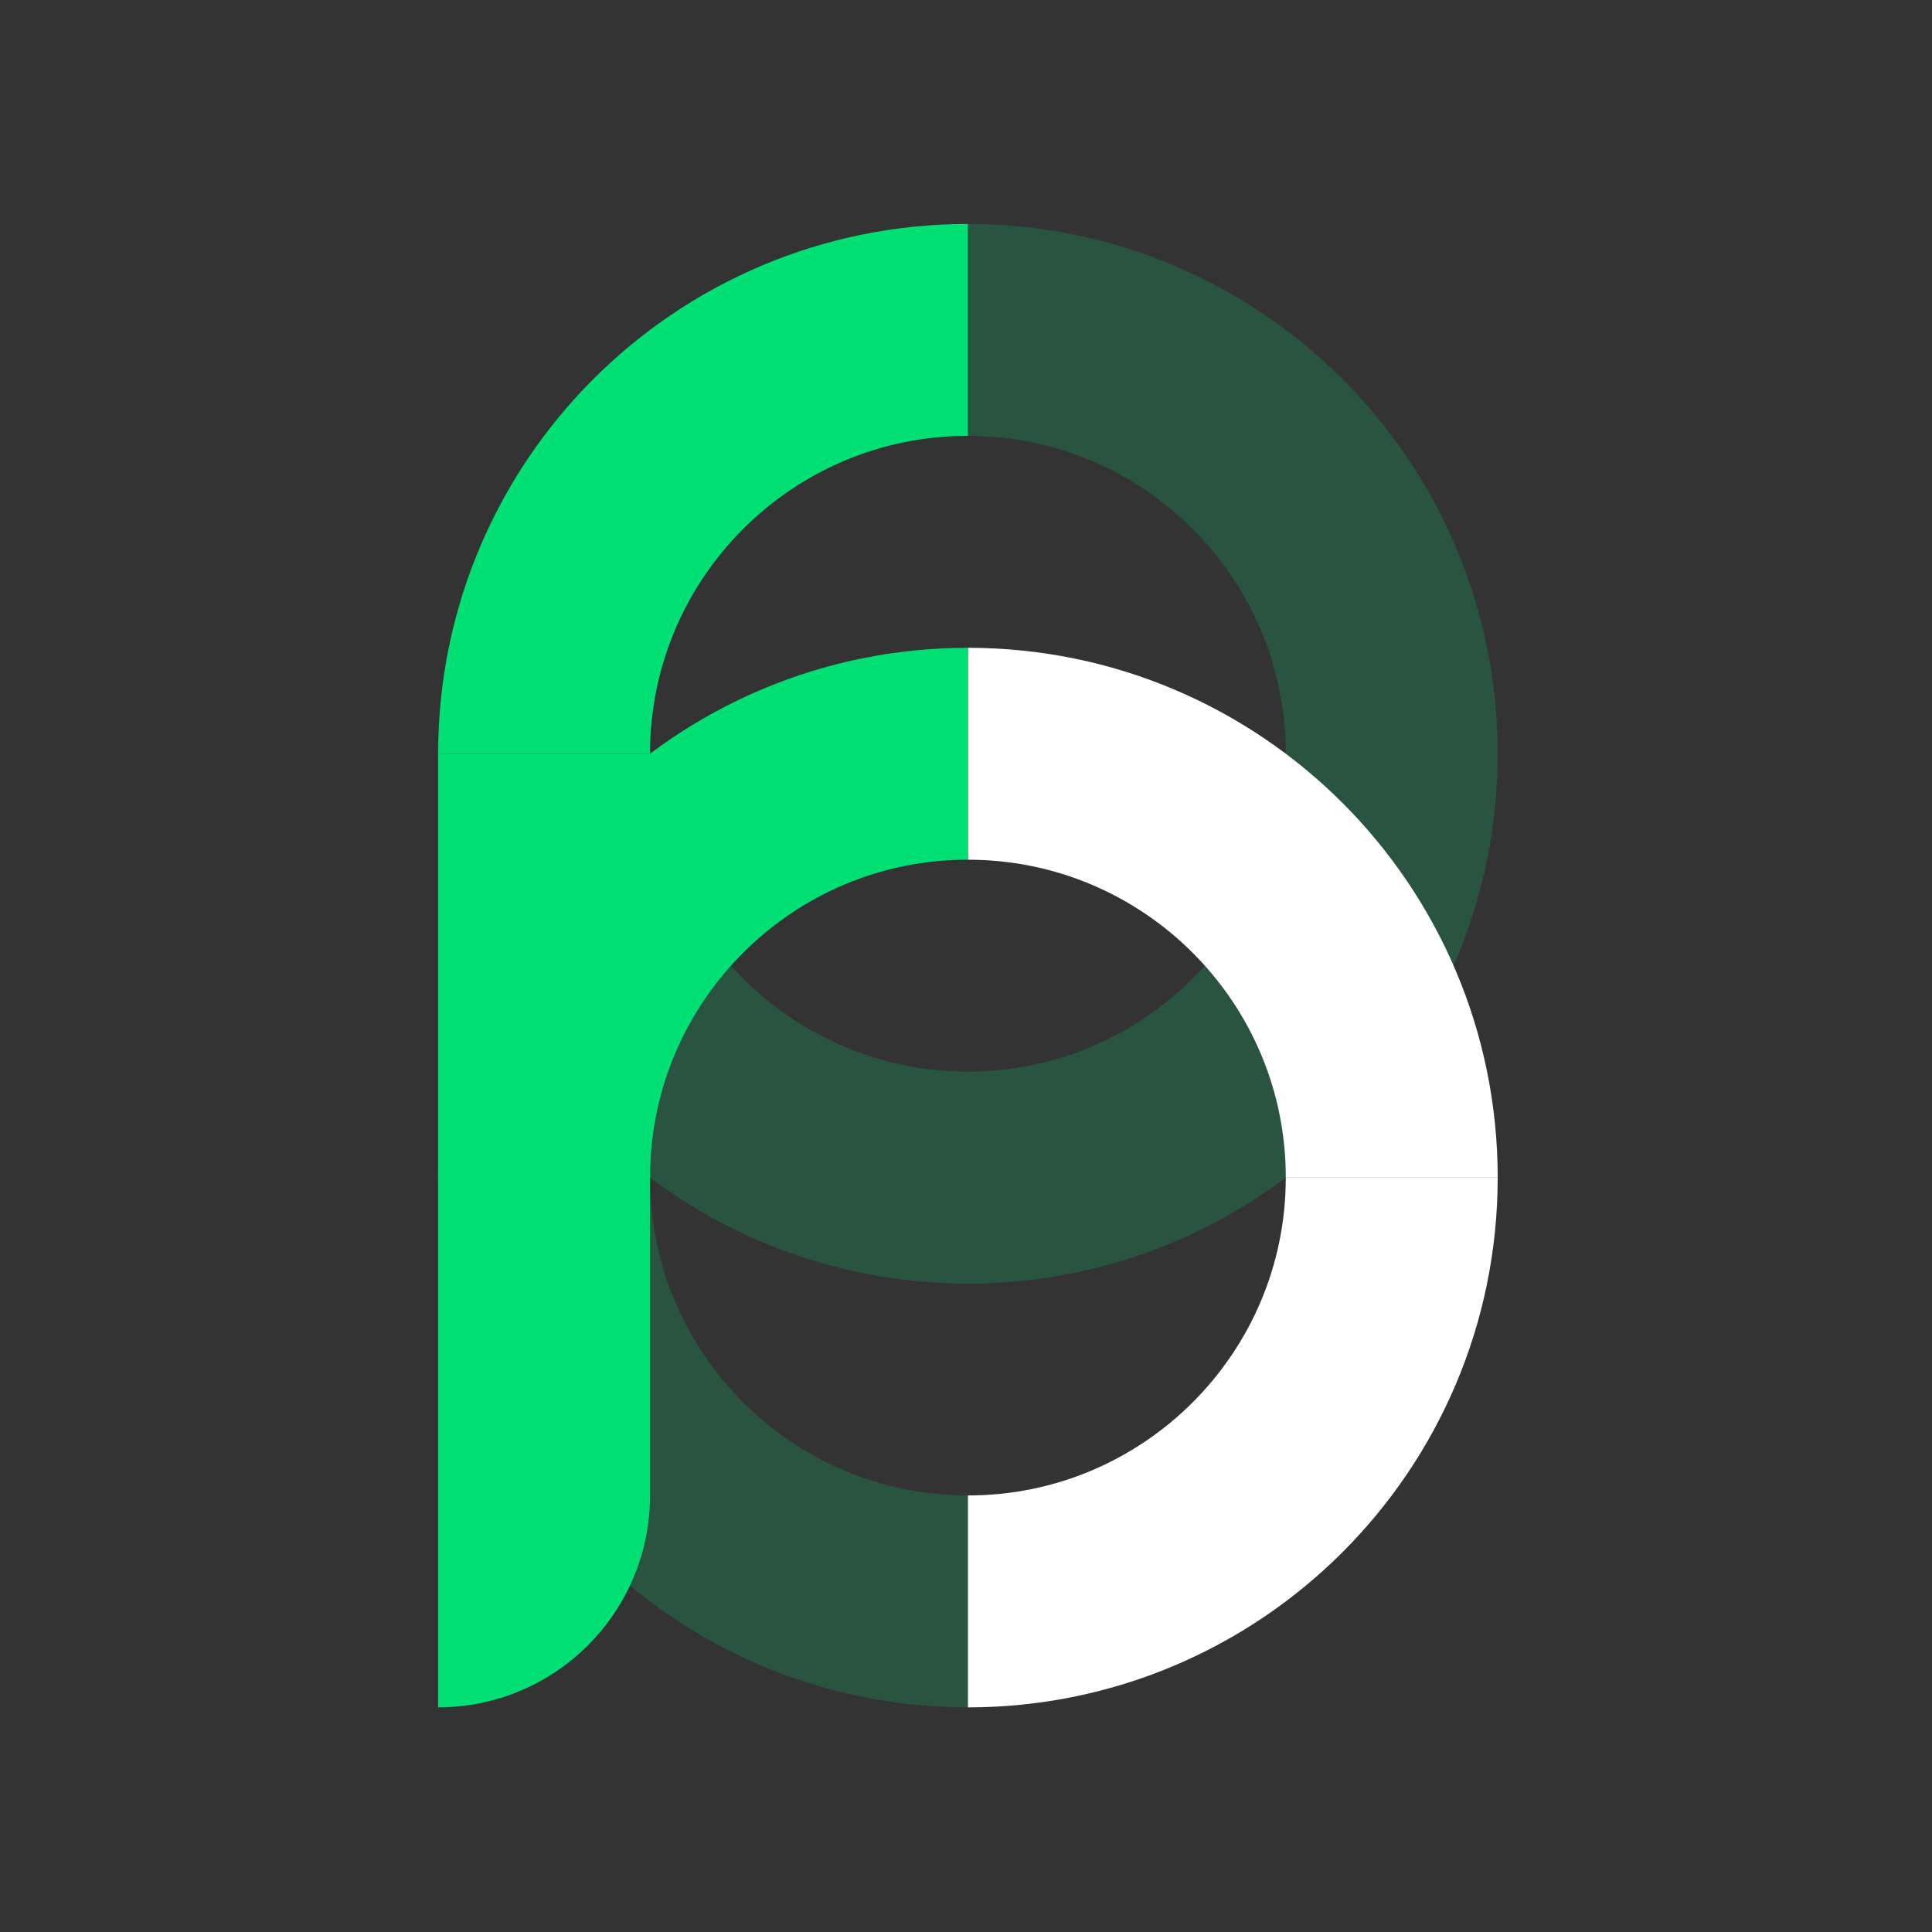 <svg xmlns="http://www.w3.org/2000/svg" width="150" height="150" viewBox="0 0 150 150" fill="none">
<rect x="0" y="0" width="150" height="150" fill="#333333" stroke="none"/>
<path opacity="0.2" d="M108.055 58.521C108.055 76.694 93.322 91.427 75.149 91.427" stroke="#00E075" stroke-width="16.453"/>
<path d="M108.055 91.427C108.055 73.253 93.322 58.521 75.149 58.521" stroke="white" stroke-width="16.453"/>
<path d="M108.054 91.427C108.054 109.6 93.322 124.333 75.148 124.333" stroke="white" stroke-width="16.453"/>
<path opacity="0.2" d="M42.242 91.427C42.242 109.6 56.975 124.333 75.148 124.333" stroke="#00E075" stroke-width="16.453"/>
<path opacity="0.2" d="M42.242 58.521C42.242 76.694 56.975 91.427 75.148 91.427" stroke="#00E075" stroke-width="16.453"/>
<path d="M42.242 91.427C42.242 73.253 56.975 58.521 75.148 58.521" stroke="#00E075" stroke-width="16.453"/>
<path d="M42.242 58.521C42.242 40.347 56.975 25.615 75.148 25.615" stroke="#00E075" stroke-width="16.453"/>
<path opacity="0.2" d="M108.055 58.521C108.055 40.347 93.322 25.615 75.149 25.615" stroke="#00E075" stroke-width="16.453"/>
<path d="M34.016 58.521H50.469V116.106C50.469 125.193 43.102 132.559 34.016 132.559V58.521Z" fill="#00E075"/>
</svg>